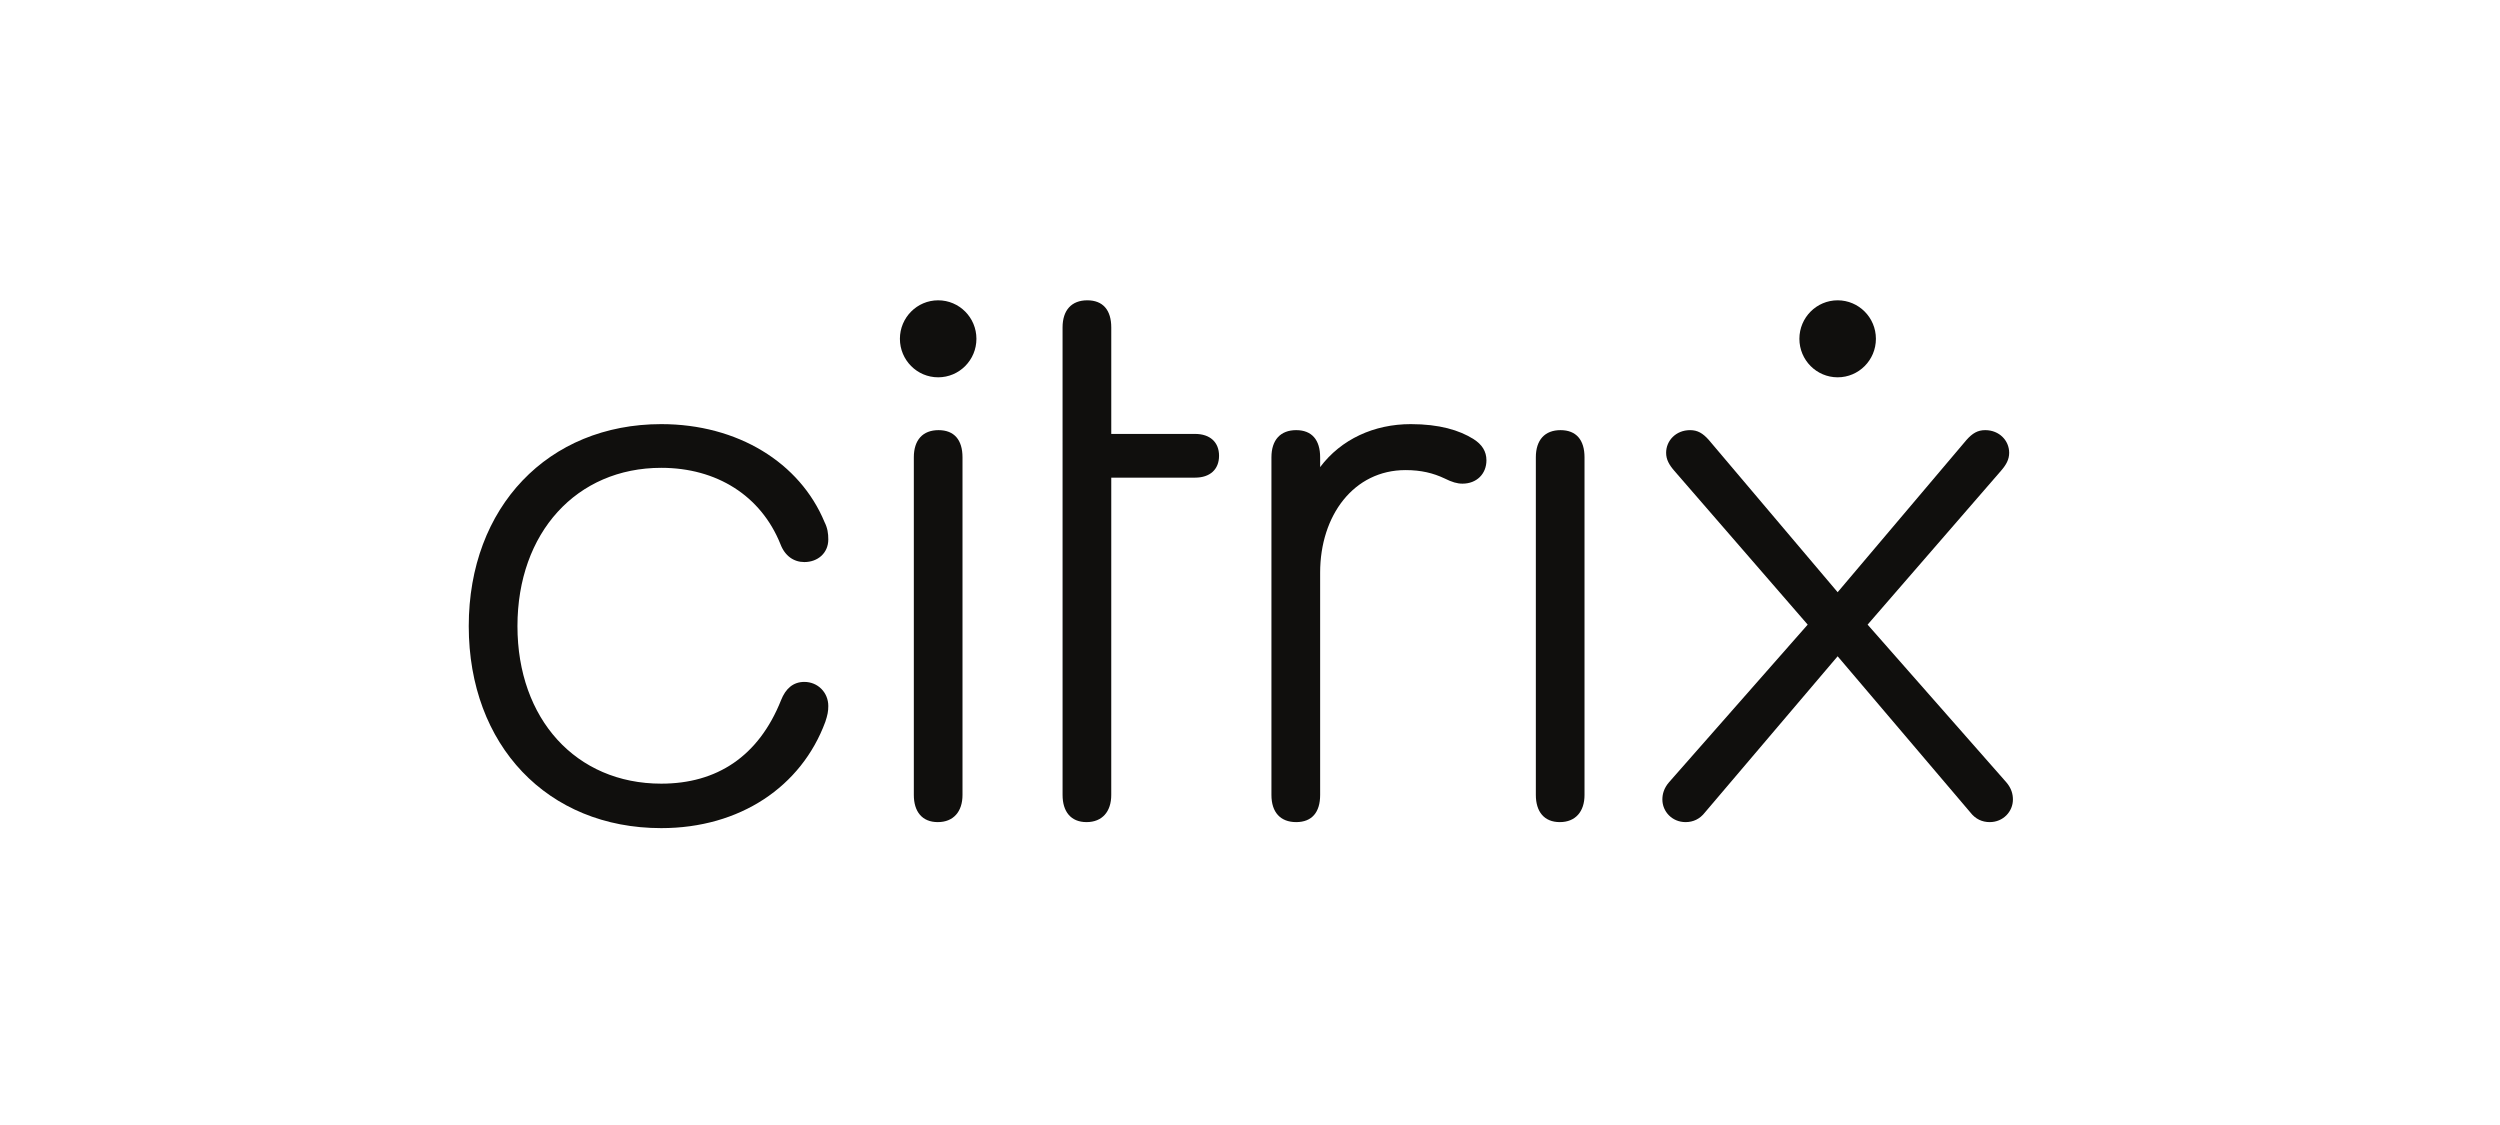 <svg width="160" height="72" viewBox="0 0 160 72" fill="none" xmlns="http://www.w3.org/2000/svg">
<path d="M30 40.073C30 32.451 35.082 27.144 42.321 27.144C47.21 27.144 51.19 29.605 52.771 33.415C52.964 33.8 53.011 34.138 53.011 34.525C53.011 35.393 52.34 35.972 51.477 35.972C50.806 35.972 50.232 35.585 49.943 34.813C48.697 31.726 45.87 29.941 42.321 29.941C36.903 29.941 33.117 34.091 33.117 40.073C33.117 46.006 36.856 50.154 42.321 50.154C45.87 50.154 48.553 48.418 49.992 44.8C50.279 44.076 50.759 43.642 51.477 43.642C52.34 43.642 53.011 44.317 53.011 45.185C53.011 45.523 52.964 45.765 52.82 46.199C51.286 50.347 47.355 53 42.321 53C35.033 53 30 47.693 30 40.073Z" fill="#100F0D"/>
<path d="M71.12 50.879C71.12 51.939 70.544 52.615 69.539 52.615C68.532 52.615 68.005 51.939 68.005 50.879L68.004 20.959C68.004 19.849 68.58 19.22 69.587 19.22C70.594 19.22 71.121 19.849 71.121 20.959V27.771H76.485C77.443 27.771 78.019 28.301 78.019 29.169C78.019 30.039 77.443 30.569 76.485 30.569H71.121L71.12 50.879Z" fill="#100F0D"/>
<path d="M95.132 29.46C95.132 30.328 94.507 30.954 93.598 30.954C93.262 30.954 92.926 30.858 92.446 30.617C91.728 30.279 90.961 30.086 89.954 30.086C86.646 30.086 84.489 32.981 84.489 36.648V50.879C84.489 51.987 83.962 52.615 82.955 52.615C81.948 52.615 81.372 51.987 81.372 50.879V29.267C81.372 28.158 81.948 27.529 82.955 27.529C83.962 27.529 84.489 28.158 84.489 29.267V29.894C85.832 28.108 87.94 27.144 90.29 27.144C92.111 27.144 93.404 27.529 94.316 28.108C94.843 28.446 95.132 28.88 95.132 29.46Z" fill="#100F0D"/>
<path d="M98.294 29.267C98.294 28.158 98.867 27.529 99.874 27.529C100.881 27.529 101.409 28.158 101.409 29.267V50.879C101.409 51.939 100.833 52.615 99.828 52.615C98.82 52.615 98.294 51.939 98.294 50.879V29.267Z" fill="#100F0D"/>
<path d="M58.485 29.267C58.485 28.157 59.059 27.529 60.066 27.529C61.073 27.529 61.6 28.157 61.6 29.267V50.879C61.6 51.939 61.024 52.615 60.019 52.615C59.012 52.615 58.485 51.939 58.485 50.879V29.267Z" fill="#100F0D"/>
<path d="M62.491 21.684C62.491 23.044 61.395 24.148 60.042 24.148C58.69 24.148 57.594 23.044 57.594 21.684C57.594 20.323 58.69 19.22 60.042 19.22C61.395 19.22 62.491 20.323 62.491 21.684Z" fill="#100F0D"/>
<path d="M117.609 42.002L109.124 51.987C108.789 52.423 108.357 52.615 107.877 52.615C107.015 52.615 106.392 51.939 106.392 51.168C106.392 50.83 106.487 50.443 106.823 50.058L115.692 39.976L107.159 30.135C106.823 29.748 106.632 29.41 106.632 28.977C106.632 28.205 107.255 27.529 108.166 27.529C108.644 27.529 108.98 27.724 109.364 28.158L117.609 37.901L125.854 28.158C126.239 27.724 126.575 27.529 127.053 27.529C127.964 27.529 128.587 28.205 128.587 28.977C128.587 29.41 128.396 29.748 128.06 30.135L119.527 39.976L128.396 50.058C128.732 50.443 128.827 50.83 128.827 51.168C128.827 51.939 128.205 52.615 127.342 52.615C126.861 52.615 126.43 52.423 126.095 51.987L117.609 42.002Z" fill="#100F0D"/>
<path d="M120.058 21.684C120.058 23.045 118.962 24.148 117.61 24.148C116.257 24.148 115.161 23.045 115.161 21.684C115.161 20.324 116.257 19.22 117.61 19.22C118.962 19.22 120.058 20.324 120.058 21.684Z" fill="#100F0D"/>
</svg>
